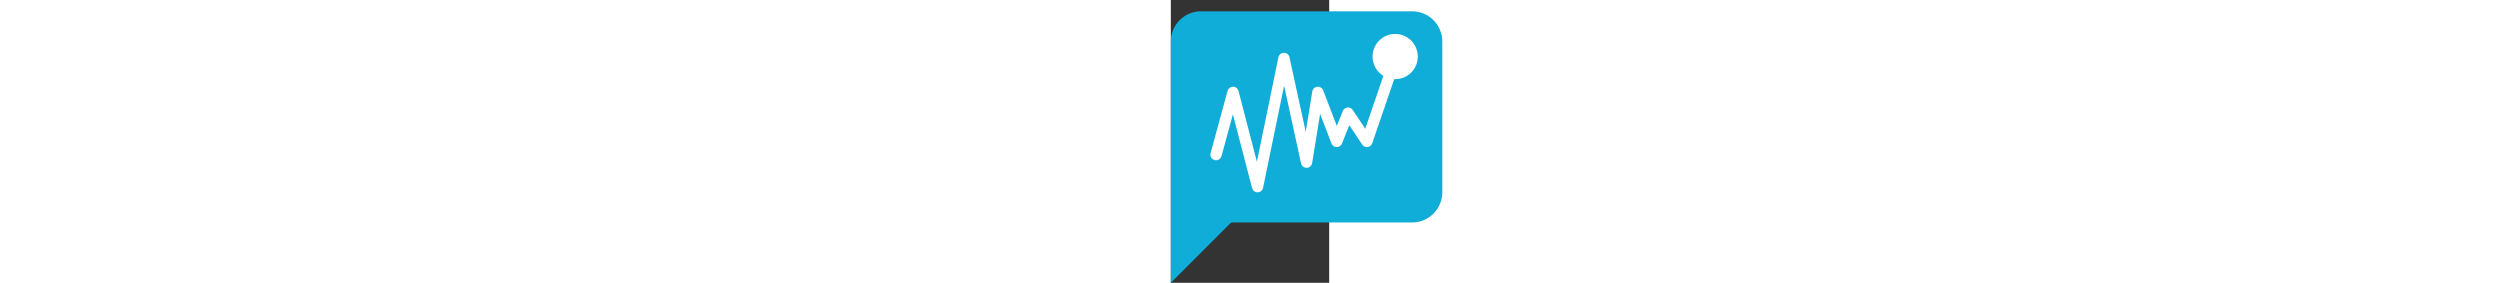 <svg width="442" height="50" viewBox="0 0 42 75" fill="none" xmlns="http://www.w3.org/2000/svg">

<rect x="0" y="0" width="42" height="75" fill="#333333" stroke="none"/>

<path d="M72 51C72 53.122 71.157 55.157 69.657 56.657C68.157 58.157 66.122 59 64 59H16L0 75V11C0 8.878 0.843 6.843 2.343 5.343C3.843 3.843 5.878 3 8 3H64C66.122 3 68.157 3.843 69.657 5.343C71.157 6.843 72 8.878 72 11V51Z" fill="#10ADD8"/>
<path d="M12 41L16.5 24.5L23 49.5L30 15.5L36 43L39 24.5L44 37.5L47 30L52 37.5L58 20" stroke="white" stroke-width="3" stroke-linecap="round" stroke-linejoin="round"/>
<circle cx="59.5" cy="15" r="6" fill="white"/>
</svg>